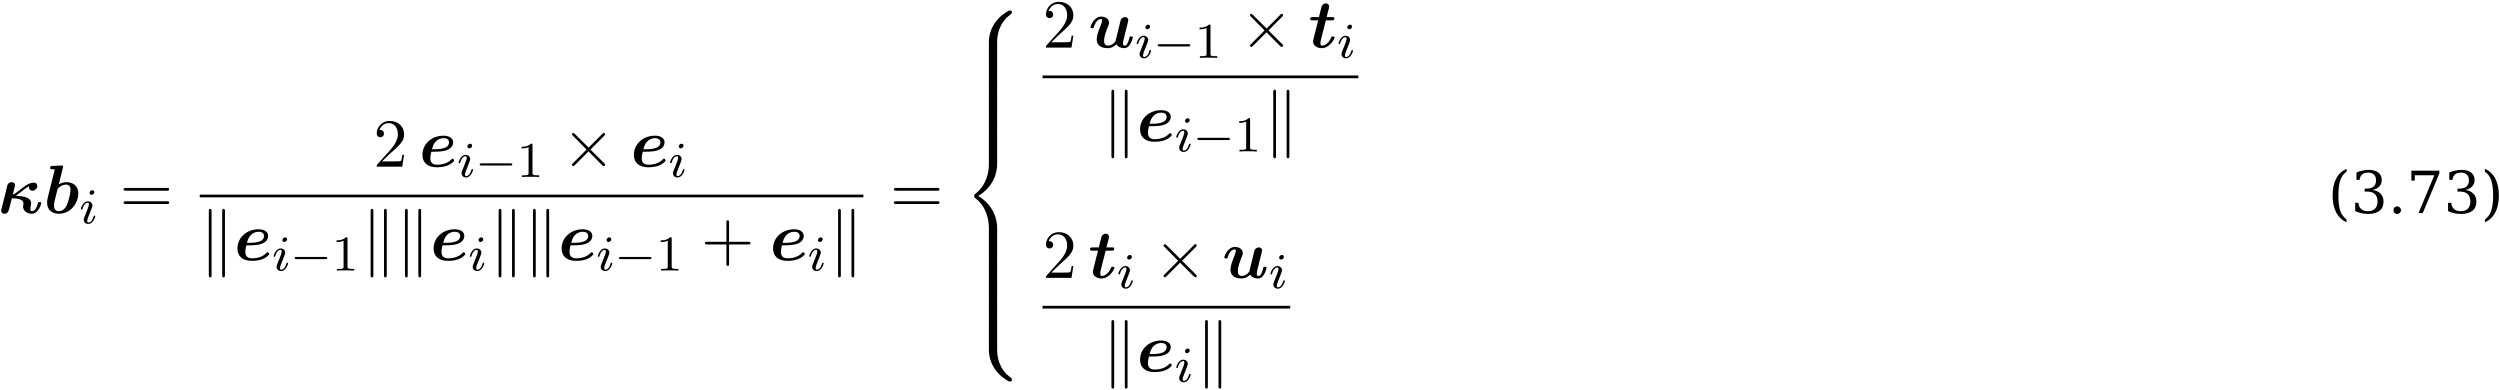 <?xml version="1.0" encoding="UTF-8"?>
<!DOCTYPE svg PUBLIC "-//W3C//DTD SVG 1.1//EN" "http://www.w3.org/Graphics/SVG/1.1/DTD/svg11.dtd">
<svg version="1.1" xmlns="http://www.w3.org/2000/svg" xmlns:xlink="http://www.w3.org/1999/xlink" x="0" y="0" width="397" height="62" viewBox="0, 0, 397, 62">
  <g id="Background">
    <rect x="0" y="0" width="397" height="62" fill="#000000" fill-opacity="0"/>
  </g>
  <g id="surface396">
    <g>
      <path d="M0.291,32.958 C0.245,33.115 0.182,33.38 0.182,33.458 C0.182,33.693 0.354,33.943 0.698,33.943 C1.26,33.943 1.385,33.427 1.463,33.146 L1.885,31.49 C2.807,31.505 3.729,31.646 3.729,32.302 C3.729,32.365 3.713,32.49 3.698,32.552 C3.698,32.568 3.666,32.708 3.666,32.818 C3.666,33.505 4.338,33.943 5.057,33.943 C6.151,33.943 6.557,32.318 6.557,32.24 C6.557,32.083 6.385,32.083 6.291,32.083 C6.088,32.083 6.073,32.099 6.01,32.302 C5.932,32.615 5.666,33.536 5.104,33.536 C4.995,33.536 4.823,33.536 4.823,33.115 C4.823,33.083 4.838,32.849 4.885,32.646 C4.932,32.505 4.948,32.38 4.948,32.286 C4.948,31.599 4.245,31.365 4.057,31.302 C3.666,31.193 3.526,31.161 2.51,31.083 C2.791,30.911 3.104,30.646 3.479,30.365 C4.198,29.786 4.385,29.708 4.635,29.568 C4.635,29.599 4.604,29.677 4.604,29.771 C4.604,30.115 4.854,30.286 5.135,30.286 C5.62,30.286 5.916,29.865 5.916,29.521 C5.916,29.38 5.854,29.005 5.354,29.005 C4.604,29.005 3.854,29.599 3.354,30.005 C2.682,30.536 2.401,30.74 2.026,30.911 C2.088,30.677 2.151,30.427 2.213,30.177 C2.338,29.646 2.385,29.49 2.385,29.396 C2.385,29.177 2.213,28.927 1.87,28.927 C1.682,28.927 1.276,29.021 1.151,29.49 L0.776,31.036 z M0.291,32.958" fill="#000000"/>
      <path d="M9.981,26.661 C10.027,26.505 10.027,26.49 10.027,26.474 C10.027,26.333 9.902,26.286 9.793,26.286 C9.746,26.286 9.731,26.286 9.715,26.286 L8.309,26.349 C8.152,26.365 7.949,26.38 7.949,26.677 C7.949,26.88 8.168,26.88 8.231,26.88 C8.356,26.88 8.559,26.88 8.699,26.896 C8.606,27.271 8.496,27.74 8.387,28.161 L7.637,31.161 C7.481,31.771 7.481,31.911 7.481,32.161 C7.481,33.552 8.527,33.943 9.34,33.943 C11.309,33.943 12.434,32.161 12.434,30.724 C12.434,29.38 11.434,28.927 10.527,28.927 C10.012,28.927 9.574,29.13 9.34,29.271 z M9.356,33.536 C8.934,33.536 8.574,33.318 8.574,32.646 C8.574,32.286 8.684,31.88 8.762,31.552 C8.871,31.13 9.059,30.38 9.137,30.052 C9.184,29.865 9.809,29.318 10.481,29.318 C11.152,29.318 11.199,29.896 11.199,30.146 C11.199,30.708 10.84,32.052 10.652,32.474 C10.293,33.365 9.684,33.536 9.356,33.536 z M9.356,33.536" fill="#000000"/>
    </g>
    <path d="M14.974,30.516 C14.974,30.344 14.849,30.204 14.662,30.204 C14.459,30.204 14.224,30.407 14.224,30.641 C14.224,30.813 14.349,30.938 14.537,30.938 C14.74,30.938 14.974,30.751 14.974,30.516 z M13.818,33.438 L13.38,34.532 C13.334,34.657 13.302,34.751 13.302,34.891 C13.302,35.282 13.599,35.563 14.021,35.563 C14.802,35.563 15.13,34.454 15.13,34.344 C15.13,34.266 15.068,34.235 15.005,34.235 C14.912,34.235 14.896,34.297 14.865,34.376 C14.693,35.016 14.365,35.344 14.037,35.344 C13.943,35.344 13.849,35.297 13.849,35.094 C13.849,34.891 13.912,34.751 14.005,34.501 C14.084,34.297 14.162,34.079 14.255,33.86 L14.505,33.219 C14.568,33.032 14.677,32.782 14.677,32.641 C14.677,32.251 14.349,31.969 13.943,31.969 C13.177,31.969 12.834,33.079 12.834,33.188 C12.834,33.266 12.896,33.297 12.959,33.297 C13.068,33.297 13.068,33.251 13.099,33.172 C13.318,32.407 13.677,32.188 13.927,32.188 C14.037,32.188 14.115,32.235 14.115,32.454 C14.115,32.532 14.099,32.641 14.021,32.891 z M13.818,33.438" fill="#000000"/>
    <path d="M26.511,30.286 C26.667,30.286 26.871,30.286 26.871,30.068 C26.871,29.849 26.667,29.849 26.511,29.849 L19.98,29.849 C19.824,29.849 19.621,29.849 19.621,30.068 C19.621,30.286 19.824,30.286 19.996,30.286 z M26.511,32.396 C26.667,32.396 26.871,32.396 26.871,32.177 C26.871,31.958 26.667,31.958 26.511,31.958 L19.996,31.958 C19.824,31.958 19.621,31.958 19.621,32.177 C19.621,32.396 19.824,32.396 19.98,32.396 z M26.511,32.396" fill="#000000"/>
    <path d="M60.671,25.625 L61.827,24.5 C63.53,23 64.171,22.406 64.171,21.328 C64.171,20.078 63.202,19.203 61.858,19.203 C60.64,19.203 59.827,20.203 59.827,21.172 C59.827,21.797 60.374,21.797 60.405,21.797 C60.593,21.797 60.968,21.656 60.968,21.219 C60.968,20.922 60.78,20.641 60.39,20.641 C60.311,20.641 60.28,20.641 60.249,20.656 C60.499,19.953 61.093,19.547 61.718,19.547 C62.718,19.547 63.186,20.422 63.186,21.328 C63.186,22.188 62.64,23.063 62.046,23.735 L59.952,26.063 C59.827,26.188 59.827,26.203 59.827,26.469 L63.874,26.469 L64.171,24.578 L63.905,24.578 C63.843,24.891 63.78,25.375 63.671,25.547 C63.593,25.625 62.874,25.625 62.624,25.625 z M60.671,25.625" fill="#000000"/>
    <path d="M68.975,24.094 C69.709,24.094 70.413,24.031 70.866,23.875 C71.803,23.563 71.959,22.938 71.959,22.594 C71.959,21.953 71.35,21.547 70.459,21.547 C68.491,21.547 67.084,22.906 67.084,24.594 C67.084,25.844 67.928,26.563 69.366,26.563 C69.647,26.563 70.397,26.547 71.053,26.297 C71.694,26.047 72.131,25.594 72.131,25.469 C72.131,25.375 71.959,25.188 71.85,25.188 C71.788,25.188 71.772,25.219 71.694,25.297 C71.1,25.922 70.256,26.156 69.397,26.156 C68.616,26.156 68.334,25.735 68.334,25.11 C68.334,24.891 68.381,24.531 68.491,24.094 z M68.6,23.703 C68.788,22.906 69.053,22.61 69.241,22.438 C69.616,22.047 70.116,21.938 70.459,21.938 C70.85,21.938 71.303,22.11 71.303,22.594 C71.303,23.703 69.647,23.703 68.6,23.703 z M68.6,23.703" fill="#000000"/>
    <path d="M74.967,23.136 C74.967,22.964 74.842,22.824 74.655,22.824 C74.452,22.824 74.217,23.027 74.217,23.261 C74.217,23.433 74.342,23.558 74.53,23.558 C74.733,23.558 74.967,23.371 74.967,23.136 z M73.811,26.058 L73.373,27.152 C73.327,27.277 73.295,27.371 73.295,27.511 C73.295,27.902 73.592,28.183 74.014,28.183 C74.795,28.183 75.123,27.074 75.123,26.964 C75.123,26.886 75.061,26.855 74.998,26.855 C74.905,26.855 74.889,26.917 74.858,26.996 C74.686,27.636 74.358,27.964 74.03,27.964 C73.936,27.964 73.842,27.917 73.842,27.714 C73.842,27.511 73.905,27.371 73.998,27.121 C74.077,26.917 74.155,26.699 74.248,26.48 L74.498,25.839 C74.561,25.652 74.67,25.402 74.67,25.261 C74.67,24.871 74.342,24.589 73.936,24.589 C73.17,24.589 72.827,25.699 72.827,25.808 C72.827,25.886 72.889,25.917 72.952,25.917 C73.061,25.917 73.061,25.871 73.092,25.792 C73.311,25.027 73.67,24.808 73.92,24.808 C74.03,24.808 74.108,24.855 74.108,25.074 C74.108,25.152 74.092,25.261 74.014,25.511 z M73.811,26.058" fill="#000000"/>
    <path d="M81.038,26.292 C81.178,26.292 81.35,26.292 81.35,26.121 C81.35,25.933 81.178,25.933 81.038,25.933 L76.475,25.933 C76.35,25.933 76.178,25.933 76.178,26.121 C76.178,26.292 76.35,26.292 76.475,26.292 z M81.038,26.292" fill="#000000"/>
    <path d="M84.562,23.027 C84.562,22.808 84.547,22.808 84.328,22.808 C84,23.121 83.578,23.308 82.828,23.308 L82.828,23.574 C83.047,23.574 83.468,23.574 83.937,23.371 L83.937,27.449 C83.937,27.746 83.906,27.839 83.156,27.839 L82.875,27.839 L82.875,28.105 C83.203,28.074 83.89,28.074 84.25,28.074 C84.609,28.074 85.297,28.074 85.625,28.105 L85.625,27.839 L85.343,27.839 C84.593,27.839 84.562,27.746 84.562,27.449 z M84.562,23.027" fill="#000000"/>
    <path d="M93.468,23.438 L91.281,21.266 C91.156,21.141 91.124,21.11 91.046,21.11 C90.937,21.11 90.828,21.219 90.828,21.328 C90.828,21.406 90.843,21.438 90.968,21.547 L93.14,23.75 L90.968,25.938 C90.843,26.047 90.828,26.078 90.828,26.156 C90.828,26.266 90.937,26.375 91.046,26.375 C91.124,26.375 91.156,26.344 91.281,26.219 L93.453,24.047 L95.703,26.313 C95.734,26.313 95.812,26.375 95.874,26.375 C95.999,26.375 96.093,26.266 96.093,26.156 C96.093,26.125 96.093,26.094 96.062,26.031 C96.046,26.016 94.312,24.297 93.765,23.75 L95.765,21.75 C95.812,21.688 95.984,21.547 96.031,21.469 C96.046,21.453 96.093,21.406 96.093,21.328 C96.093,21.219 95.999,21.11 95.874,21.11 C95.781,21.11 95.734,21.156 95.624,21.281 z M93.468,23.438" fill="#000000"/>
    <path d="M102.549,24.094 C103.283,24.094 103.987,24.031 104.44,23.875 C105.377,23.563 105.533,22.938 105.533,22.594 C105.533,21.953 104.924,21.547 104.033,21.547 C102.065,21.547 100.658,22.906 100.658,24.594 C100.658,25.844 101.502,26.563 102.94,26.563 C103.221,26.563 103.971,26.547 104.627,26.297 C105.268,26.047 105.705,25.594 105.705,25.469 C105.705,25.375 105.533,25.188 105.424,25.188 C105.362,25.188 105.346,25.219 105.268,25.297 C104.674,25.922 103.83,26.156 102.971,26.156 C102.19,26.156 101.908,25.735 101.908,25.11 C101.908,24.891 101.955,24.531 102.065,24.094 z M102.174,23.703 C102.362,22.906 102.627,22.61 102.815,22.438 C103.19,22.047 103.69,21.938 104.033,21.938 C104.424,21.938 104.877,22.11 104.877,22.594 C104.877,23.703 103.221,23.703 102.174,23.703 z M102.174,23.703" fill="#000000"/>
    <path d="M108.541,23.136 C108.541,22.964 108.416,22.824 108.229,22.824 C108.026,22.824 107.791,23.027 107.791,23.261 C107.791,23.433 107.916,23.558 108.104,23.558 C108.307,23.558 108.541,23.371 108.541,23.136 z M107.385,26.058 L106.947,27.152 C106.901,27.277 106.869,27.371 106.869,27.511 C106.869,27.902 107.166,28.183 107.588,28.183 C108.369,28.183 108.697,27.074 108.697,26.964 C108.697,26.886 108.635,26.855 108.572,26.855 C108.479,26.855 108.463,26.917 108.432,26.996 C108.26,27.636 107.932,27.964 107.604,27.964 C107.51,27.964 107.416,27.917 107.416,27.714 C107.416,27.511 107.479,27.371 107.572,27.121 C107.651,26.917 107.729,26.699 107.822,26.48 L108.072,25.839 C108.135,25.652 108.244,25.402 108.244,25.261 C108.244,24.871 107.916,24.589 107.51,24.589 C106.744,24.589 106.401,25.699 106.401,25.808 C106.401,25.886 106.463,25.917 106.526,25.917 C106.635,25.917 106.635,25.871 106.666,25.792 C106.885,25.027 107.244,24.808 107.494,24.808 C107.604,24.808 107.682,24.855 107.682,25.074 C107.682,25.152 107.666,25.261 107.588,25.511 z M107.385,26.058" fill="#000000"/>
    <path d="M31.722,31.122 L137.108,31.122" fill-opacity="0" stroke="#000000" stroke-width="0.436" stroke-miterlimit="10"/>
    <path d="M33.597,33.519 C33.597,33.348 33.597,33.16 33.378,33.16 C33.16,33.16 33.16,33.394 33.16,33.551 L33.16,43.66 C33.16,43.832 33.16,44.051 33.378,44.051 C33.597,44.051 33.597,43.863 33.597,43.691 z M35.722,33.551 C35.722,33.379 35.722,33.16 35.503,33.16 C35.285,33.16 35.285,33.348 35.285,33.519 L35.285,43.691 C35.285,43.863 35.285,44.051 35.503,44.051 C35.722,44.051 35.722,43.816 35.722,43.66 z M35.722,33.551" fill="#000000"/>
    <path d="M39.598,38.957 C40.332,38.957 41.036,38.894 41.489,38.738 C42.426,38.426 42.582,37.801 42.582,37.457 C42.582,36.816 41.973,36.41 41.082,36.41 C39.114,36.41 37.707,37.769 37.707,39.457 C37.707,40.707 38.551,41.426 39.989,41.426 C40.27,41.426 41.02,41.41 41.676,41.16 C42.317,40.91 42.754,40.457 42.754,40.332 C42.754,40.238 42.582,40.051 42.473,40.051 C42.411,40.051 42.395,40.082 42.317,40.16 C41.723,40.785 40.879,41.019 40.02,41.019 C39.239,41.019 38.957,40.598 38.957,39.973 C38.957,39.754 39.004,39.394 39.114,38.957 z M39.223,38.566 C39.411,37.769 39.676,37.473 39.864,37.301 C40.239,36.91 40.739,36.801 41.082,36.801 C41.473,36.801 41.926,36.973 41.926,37.457 C41.926,38.566 40.27,38.566 39.223,38.566 z M39.223,38.566" fill="#000000"/>
    <path d="M45.59,37.999 C45.59,37.827 45.465,37.687 45.278,37.687 C45.075,37.687 44.84,37.89 44.84,38.124 C44.84,38.296 44.965,38.421 45.153,38.421 C45.356,38.421 45.59,38.234 45.59,37.999 z M44.434,40.921 L43.996,42.015 C43.95,42.14 43.918,42.234 43.918,42.374 C43.918,42.765 44.215,43.046 44.637,43.046 C45.418,43.046 45.746,41.937 45.746,41.827 C45.746,41.749 45.684,41.718 45.621,41.718 C45.528,41.718 45.512,41.78 45.481,41.859 C45.309,42.499 44.981,42.827 44.653,42.827 C44.559,42.827 44.465,42.78 44.465,42.577 C44.465,42.374 44.528,42.234 44.621,41.984 C44.7,41.78 44.778,41.562 44.871,41.343 L45.121,40.702 C45.184,40.515 45.293,40.265 45.293,40.124 C45.293,39.734 44.965,39.452 44.559,39.452 C43.793,39.452 43.45,40.562 43.45,40.671 C43.45,40.749 43.512,40.78 43.575,40.78 C43.684,40.78 43.684,40.734 43.715,40.655 C43.934,39.89 44.293,39.671 44.543,39.671 C44.653,39.671 44.731,39.718 44.731,39.937 C44.731,40.015 44.715,40.124 44.637,40.374 z M44.434,40.921" fill="#000000"/>
    <path d="M51.662,41.155 C51.802,41.155 51.974,41.155 51.974,40.984 C51.974,40.796 51.802,40.796 51.662,40.796 L47.099,40.796 C46.974,40.796 46.802,40.796 46.802,40.984 C46.802,41.155 46.974,41.155 47.099,41.155 z M51.662,41.155" fill="#000000"/>
    <path d="M55.185,37.89 C55.185,37.671 55.17,37.671 54.951,37.671 C54.623,37.984 54.201,38.171 53.451,38.171 L53.451,38.437 C53.67,38.437 54.091,38.437 54.56,38.234 L54.56,42.312 C54.56,42.609 54.529,42.702 53.779,42.702 L53.498,42.702 L53.498,42.968 C53.826,42.937 54.513,42.937 54.873,42.937 C55.232,42.937 55.92,42.937 56.248,42.968 L56.248,42.702 L55.966,42.702 C55.216,42.702 55.185,42.609 55.185,42.312 z M55.185,37.89" fill="#000000"/>
    <g>
      <path d="M59.292,33.519 C59.292,33.348 59.292,33.16 59.073,33.16 C58.855,33.16 58.855,33.394 58.855,33.551 L58.855,43.66 C58.855,43.832 58.855,44.051 59.073,44.051 C59.292,44.051 59.292,43.863 59.292,43.691 z M61.417,33.551 C61.417,33.379 61.417,33.16 61.198,33.16 C60.98,33.16 60.98,33.348 60.98,33.519 L60.98,43.691 C60.98,43.863 60.98,44.051 61.198,44.051 C61.417,44.051 61.417,43.816 61.417,43.66 z M61.417,33.551" fill="#000000"/>
      <path d="M64.747,33.519 C64.747,33.348 64.747,33.16 64.528,33.16 C64.309,33.16 64.309,33.394 64.309,33.551 L64.309,43.66 C64.309,43.832 64.309,44.051 64.528,44.051 C64.747,44.051 64.747,43.863 64.747,43.691 z M66.872,33.551 C66.872,33.379 66.872,33.16 66.653,33.16 C66.434,33.16 66.434,33.348 66.434,33.519 L66.434,43.691 C66.434,43.863 66.434,44.051 66.653,44.051 C66.872,44.051 66.872,43.816 66.872,43.66 z M66.872,33.551" fill="#000000"/>
    </g>
    <path d="M70.748,38.957 C71.482,38.957 72.186,38.894 72.639,38.738 C73.576,38.426 73.732,37.801 73.732,37.457 C73.732,36.816 73.123,36.41 72.232,36.41 C70.264,36.41 68.857,37.769 68.857,39.457 C68.857,40.707 69.701,41.426 71.139,41.426 C71.42,41.426 72.17,41.41 72.826,41.16 C73.467,40.91 73.904,40.457 73.904,40.332 C73.904,40.238 73.732,40.051 73.623,40.051 C73.561,40.051 73.545,40.082 73.467,40.16 C72.873,40.785 72.029,41.019 71.17,41.019 C70.389,41.019 70.107,40.598 70.107,39.973 C70.107,39.754 70.154,39.394 70.264,38.957 z M70.373,38.566 C70.561,37.769 70.826,37.473 71.014,37.301 C71.389,36.91 71.889,36.801 72.232,36.801 C72.623,36.801 73.076,36.973 73.076,37.457 C73.076,38.566 71.42,38.566 70.373,38.566 z M70.373,38.566" fill="#000000"/>
    <path d="M76.741,37.999 C76.741,37.827 76.616,37.687 76.429,37.687 C76.226,37.687 75.991,37.89 75.991,38.124 C75.991,38.296 76.116,38.421 76.304,38.421 C76.507,38.421 76.741,38.234 76.741,37.999 z M75.585,40.921 L75.147,42.015 C75.101,42.14 75.069,42.234 75.069,42.374 C75.069,42.765 75.366,43.046 75.788,43.046 C76.569,43.046 76.897,41.937 76.897,41.827 C76.897,41.749 76.835,41.718 76.772,41.718 C76.679,41.718 76.663,41.78 76.632,41.859 C76.46,42.499 76.132,42.827 75.804,42.827 C75.71,42.827 75.616,42.78 75.616,42.577 C75.616,42.374 75.679,42.234 75.772,41.984 C75.851,41.78 75.929,41.562 76.022,41.343 L76.272,40.702 C76.335,40.515 76.444,40.265 76.444,40.124 C76.444,39.734 76.116,39.452 75.71,39.452 C74.944,39.452 74.601,40.562 74.601,40.671 C74.601,40.749 74.663,40.78 74.726,40.78 C74.835,40.78 74.835,40.734 74.866,40.655 C75.085,39.89 75.444,39.671 75.694,39.671 C75.804,39.671 75.882,39.718 75.882,39.937 C75.882,40.015 75.866,40.124 75.788,40.374 z M75.585,40.921" fill="#000000"/>
    <g>
      <path d="M79.622,33.519 C79.622,33.348 79.622,33.16 79.403,33.16 C79.185,33.16 79.185,33.394 79.185,33.551 L79.185,43.66 C79.185,43.832 79.185,44.051 79.403,44.051 C79.622,44.051 79.622,43.863 79.622,43.691 z M81.747,33.551 C81.747,33.379 81.747,33.16 81.528,33.16 C81.31,33.16 81.31,33.348 81.31,33.519 L81.31,43.691 C81.31,43.863 81.31,44.051 81.528,44.051 C81.747,44.051 81.747,43.816 81.747,43.66 z M81.747,33.551" fill="#000000"/>
      <path d="M85.077,33.519 C85.077,33.348 85.077,33.16 84.858,33.16 C84.639,33.16 84.639,33.394 84.639,33.551 L84.639,43.66 C84.639,43.832 84.639,44.051 84.858,44.051 C85.077,44.051 85.077,43.863 85.077,43.691 z M87.202,33.551 C87.202,33.379 87.202,33.16 86.983,33.16 C86.764,33.16 86.764,33.348 86.764,33.519 L86.764,43.691 C86.764,43.863 86.764,44.051 86.983,44.051 C87.202,44.051 87.202,43.816 87.202,43.66 z M87.202,33.551" fill="#000000"/>
    </g>
    <path d="M91.078,38.957 C91.812,38.957 92.516,38.894 92.969,38.738 C93.906,38.426 94.062,37.801 94.062,37.457 C94.062,36.816 93.453,36.41 92.562,36.41 C90.594,36.41 89.187,37.769 89.187,39.457 C89.187,40.707 90.031,41.426 91.469,41.426 C91.75,41.426 92.5,41.41 93.156,41.16 C93.797,40.91 94.234,40.457 94.234,40.332 C94.234,40.238 94.062,40.051 93.953,40.051 C93.891,40.051 93.875,40.082 93.797,40.16 C93.203,40.785 92.359,41.019 91.5,41.019 C90.719,41.019 90.437,40.598 90.437,39.973 C90.437,39.754 90.484,39.394 90.594,38.957 z M90.703,38.566 C90.891,37.769 91.156,37.473 91.344,37.301 C91.719,36.91 92.219,36.801 92.562,36.801 C92.953,36.801 93.406,36.973 93.406,37.457 C93.406,38.566 91.75,38.566 90.703,38.566 z M90.703,38.566" fill="#000000"/>
    <path d="M97.071,37.999 C97.071,37.827 96.946,37.687 96.759,37.687 C96.556,37.687 96.321,37.89 96.321,38.124 C96.321,38.296 96.446,38.421 96.634,38.421 C96.837,38.421 97.071,38.234 97.071,37.999 z M95.915,40.921 L95.477,42.015 C95.431,42.14 95.399,42.234 95.399,42.374 C95.399,42.765 95.696,43.046 96.118,43.046 C96.899,43.046 97.227,41.937 97.227,41.827 C97.227,41.749 97.165,41.718 97.102,41.718 C97.009,41.718 96.993,41.78 96.962,41.859 C96.79,42.499 96.462,42.827 96.134,42.827 C96.04,42.827 95.946,42.78 95.946,42.577 C95.946,42.374 96.009,42.234 96.102,41.984 C96.181,41.78 96.259,41.562 96.352,41.343 L96.602,40.702 C96.665,40.515 96.774,40.265 96.774,40.124 C96.774,39.734 96.446,39.452 96.04,39.452 C95.274,39.452 94.931,40.562 94.931,40.671 C94.931,40.749 94.993,40.78 95.056,40.78 C95.165,40.78 95.165,40.734 95.196,40.655 C95.415,39.89 95.774,39.671 96.024,39.671 C96.134,39.671 96.212,39.718 96.212,39.937 C96.212,40.015 96.196,40.124 96.118,40.374 z M95.915,40.921" fill="#000000"/>
    <path d="M103.142,41.155 C103.282,41.155 103.454,41.155 103.454,40.984 C103.454,40.796 103.282,40.796 103.142,40.796 L98.579,40.796 C98.454,40.796 98.282,40.796 98.282,40.984 C98.282,41.155 98.454,41.155 98.579,41.155 z M103.142,41.155" fill="#000000"/>
    <path d="M106.665,37.89 C106.665,37.671 106.65,37.671 106.431,37.671 C106.103,37.984 105.681,38.171 104.931,38.171 L104.931,38.437 C105.15,38.437 105.571,38.437 106.04,38.234 L106.04,42.312 C106.04,42.609 106.009,42.702 105.259,42.702 L104.978,42.702 L104.978,42.968 C105.306,42.937 105.993,42.937 106.353,42.937 C106.712,42.937 107.4,42.937 107.728,42.968 L107.728,42.702 L107.446,42.702 C106.696,42.702 106.665,42.609 106.665,42.312 z M106.665,37.89" fill="#000000"/>
    <path d="M115.775,38.816 L118.822,38.816 C118.978,38.816 119.182,38.816 119.182,38.613 C119.182,38.394 118.978,38.394 118.822,38.394 L115.775,38.394 L115.775,35.332 C115.775,35.176 115.775,34.973 115.572,34.973 C115.353,34.973 115.353,35.176 115.353,35.332 L115.353,38.394 L112.291,38.394 C112.135,38.394 111.932,38.394 111.932,38.613 C111.932,38.816 112.135,38.816 112.291,38.816 L115.353,38.816 L115.353,41.879 C115.353,42.035 115.353,42.238 115.572,42.238 C115.775,42.238 115.775,42.035 115.775,41.879 z M115.775,38.816" fill="#000000"/>
    <path d="M124.653,38.957 C125.387,38.957 126.091,38.894 126.544,38.738 C127.481,38.426 127.637,37.801 127.637,37.457 C127.637,36.816 127.028,36.41 126.137,36.41 C124.169,36.41 122.762,37.769 122.762,39.457 C122.762,40.707 123.606,41.426 125.044,41.426 C125.325,41.426 126.075,41.41 126.731,41.16 C127.372,40.91 127.809,40.457 127.809,40.332 C127.809,40.238 127.637,40.051 127.528,40.051 C127.466,40.051 127.45,40.082 127.372,40.16 C126.778,40.785 125.934,41.019 125.075,41.019 C124.294,41.019 124.012,40.598 124.012,39.973 C124.012,39.754 124.059,39.394 124.169,38.957 z M124.278,38.566 C124.466,37.769 124.731,37.473 124.919,37.301 C125.294,36.91 125.794,36.801 126.137,36.801 C126.528,36.801 126.981,36.973 126.981,37.457 C126.981,38.566 125.325,38.566 124.278,38.566 z M124.278,38.566" fill="#000000"/>
    <path d="M130.645,37.999 C130.645,37.827 130.52,37.687 130.333,37.687 C130.13,37.687 129.895,37.89 129.895,38.124 C129.895,38.296 130.02,38.421 130.208,38.421 C130.411,38.421 130.645,38.234 130.645,37.999 z M129.489,40.921 L129.051,42.015 C129.005,42.14 128.973,42.234 128.973,42.374 C128.973,42.765 129.27,43.046 129.692,43.046 C130.473,43.046 130.801,41.937 130.801,41.827 C130.801,41.749 130.739,41.718 130.676,41.718 C130.583,41.718 130.567,41.78 130.536,41.859 C130.364,42.499 130.036,42.827 129.708,42.827 C129.614,42.827 129.52,42.78 129.52,42.577 C129.52,42.374 129.583,42.234 129.676,41.984 C129.755,41.78 129.833,41.562 129.926,41.343 L130.176,40.702 C130.239,40.515 130.348,40.265 130.348,40.124 C130.348,39.734 130.02,39.452 129.614,39.452 C128.848,39.452 128.505,40.562 128.505,40.671 C128.505,40.749 128.567,40.78 128.63,40.78 C128.739,40.78 128.739,40.734 128.77,40.655 C128.989,39.89 129.348,39.671 129.598,39.671 C129.708,39.671 129.786,39.718 129.786,39.937 C129.786,40.015 129.77,40.124 129.692,40.374 z M129.489,40.921" fill="#000000"/>
    <path d="M133.526,33.519 C133.526,33.348 133.526,33.16 133.307,33.16 C133.089,33.16 133.089,33.394 133.089,33.551 L133.089,43.66 C133.089,43.832 133.089,44.051 133.307,44.051 C133.526,44.051 133.526,43.863 133.526,43.691 z M135.651,33.551 C135.651,33.379 135.651,33.16 135.432,33.16 C135.214,33.16 135.214,33.348 135.214,33.519 L135.214,43.691 C135.214,43.863 135.214,44.051 135.432,44.051 C135.651,44.051 135.651,43.816 135.651,43.66 z M135.651,33.551" fill="#000000"/>
    <path d="M148.832,30.286 C148.988,30.286 149.192,30.286 149.192,30.068 C149.192,29.849 148.988,29.849 148.832,29.849 L142.301,29.849 C142.145,29.849 141.942,29.849 141.942,30.068 C141.942,30.286 142.145,30.286 142.317,30.286 z M148.832,32.396 C148.988,32.396 149.192,32.396 149.192,32.177 C149.192,31.958 148.988,31.958 148.832,31.958 L142.317,31.958 C142.145,31.958 141.942,31.958 141.942,32.177 C141.942,32.396 142.145,32.396 142.301,32.396 z M148.832,32.396" fill="#000000"/>
    <path d="M158.347,6.604 C158.347,5.714 158.582,3.636 160.519,2.261 C160.66,2.151 160.675,2.136 160.675,1.933 C160.675,1.683 160.66,1.683 160.394,1.683 L160.222,1.683 C157.878,2.948 157.035,5.011 157.035,6.604 L157.035,11.292 C157.035,11.573 157.05,11.589 157.347,11.589 L158.035,11.589 C158.332,11.589 158.347,11.573 158.347,11.292 z M158.347,6.604" fill="#000000"/>
    <path d="M158.347,11.672 C158.347,11.391 158.332,11.376 158.035,11.376 L157.347,11.376 C157.05,11.376 157.035,11.391 157.035,11.672 L157.035,14.579 C157.035,14.86 157.05,14.86 157.347,14.86 L158.035,14.86 C158.332,14.86 158.347,14.86 158.347,14.579 z M158.347,11.672" fill="#000000"/>
    <path d="M158.347,14.945 C158.347,14.664 158.332,14.649 158.035,14.649 L157.347,14.649 C157.05,14.649 157.035,14.664 157.035,14.945 L157.035,17.852 C157.035,18.133 157.05,18.133 157.347,18.133 L158.035,18.133 C158.332,18.133 158.347,18.133 158.347,17.852 z M158.347,14.945" fill="#000000"/>
    <path d="M158.347,18.218 C158.347,17.937 158.332,17.922 158.035,17.922 L157.347,17.922 C157.05,17.922 157.035,17.937 157.035,18.218 L157.035,21.125 C157.035,21.406 157.05,21.406 157.347,21.406 L158.035,21.406 C158.332,21.406 158.347,21.406 158.347,21.125 z M158.347,18.218" fill="#000000"/>
    <path d="M157.035,40.756 C157.035,41.037 157.05,41.037 157.347,41.037 L158.035,41.037 C158.332,41.037 158.347,41.037 158.347,40.756 L158.347,36.147 C158.347,34.834 157.785,32.6 155.347,31.115 C157.816,29.631 158.347,27.381 158.347,26.084 L158.347,21.49 C158.347,21.209 158.332,21.194 158.035,21.194 L157.347,21.194 C157.05,21.194 157.035,21.209 157.035,21.49 L157.035,26.1 C157.035,27.022 156.832,29.287 154.832,30.819 C154.707,30.912 154.707,30.928 154.707,31.115 C154.707,31.319 154.707,31.319 154.832,31.428 C155.113,31.647 155.863,32.225 156.394,33.319 C156.816,34.194 157.035,35.162 157.035,36.131 z M157.035,40.756" fill="#000000"/>
    <path d="M158.347,41.127 C158.347,40.846 158.332,40.831 158.035,40.831 L157.347,40.831 C157.05,40.831 157.035,40.846 157.035,41.127 L157.035,44.034 C157.035,44.315 157.05,44.315 157.347,44.315 L158.035,44.315 C158.332,44.315 158.347,44.315 158.347,44.034 z M158.347,41.127" fill="#000000"/>
    <path d="M158.347,44.4 C158.347,44.119 158.332,44.104 158.035,44.104 L157.347,44.104 C157.05,44.104 157.035,44.119 157.035,44.4 L157.035,47.307 C157.035,47.588 157.05,47.588 157.347,47.588 L158.035,47.588 C158.332,47.588 158.347,47.588 158.347,47.307 z M158.347,44.4" fill="#000000"/>
    <path d="M158.347,47.672 C158.347,47.391 158.332,47.376 158.035,47.376 L157.347,47.376 C157.05,47.376 157.035,47.391 157.035,47.672 L157.035,50.579 C157.035,50.86 157.05,50.86 157.347,50.86 L158.035,50.86 C158.332,50.86 158.347,50.86 158.347,50.579 z M158.347,47.672" fill="#000000"/>
    <path d="M160.394,60.57 C160.66,60.57 160.675,60.555 160.675,60.305 C160.675,60.102 160.66,60.086 160.628,60.055 C160.285,59.805 159.503,59.258 158.988,58.258 C158.566,57.414 158.347,56.586 158.347,55.633 L158.347,50.945 C158.347,50.664 158.332,50.649 158.035,50.649 L157.347,50.649 C157.05,50.649 157.035,50.664 157.035,50.945 L157.035,55.633 C157.035,57.242 157.878,59.305 160.222,60.57 z M160.394,60.57" fill="#000000"/>
    <path d="M166.949,6.71 L168.105,5.585 C169.808,4.085 170.449,3.491 170.449,2.413 C170.449,1.163 169.48,0.288 168.136,0.288 C166.918,0.288 166.105,1.288 166.105,2.257 C166.105,2.882 166.652,2.882 166.683,2.882 C166.871,2.882 167.246,2.741 167.246,2.304 C167.246,2.007 167.058,1.726 166.668,1.726 C166.589,1.726 166.558,1.726 166.527,1.741 C166.777,1.038 167.371,0.632 167.996,0.632 C168.996,0.632 169.464,1.507 169.464,2.413 C169.464,3.273 168.918,4.148 168.324,4.82 L166.23,7.148 C166.105,7.273 166.105,7.288 166.105,7.554 L170.152,7.554 L170.449,5.663 L170.183,5.663 C170.121,5.976 170.058,6.46 169.949,6.632 C169.871,6.71 169.152,6.71 168.902,6.71 z M166.949,6.71" fill="#000000"/>
    <path d="M178.971,4.101 C179.049,3.788 179.174,3.273 179.174,3.195 C179.174,2.96 179.002,2.71 178.658,2.71 C178.486,2.71 178.08,2.804 177.94,3.288 C177.908,3.445 177.408,5.413 177.33,5.773 C177.252,6.023 177.19,6.351 177.158,6.538 C176.971,6.804 176.533,7.241 175.986,7.241 C175.346,7.241 175.33,6.71 175.33,6.46 C175.33,5.788 175.658,4.929 175.971,4.148 C176.08,3.866 176.111,3.788 176.111,3.601 C176.111,2.976 175.486,2.632 174.877,2.632 C173.721,2.632 173.174,4.101 173.174,4.32 C173.174,4.476 173.346,4.476 173.44,4.476 C173.565,4.476 173.643,4.476 173.69,4.335 C174.049,3.132 174.643,3.023 174.815,3.023 C174.893,3.023 175.002,3.023 175.002,3.241 C175.002,3.491 174.877,3.804 174.83,3.929 C174.361,5.085 174.158,5.695 174.158,6.226 C174.158,7.46 175.252,7.648 175.893,7.648 C176.205,7.648 176.69,7.601 177.283,7.038 C177.627,7.57 178.268,7.648 178.518,7.648 C178.924,7.648 179.236,7.413 179.471,7.023 C179.752,6.585 179.893,5.991 179.893,5.945 C179.893,5.788 179.721,5.788 179.627,5.788 C179.502,5.788 179.455,5.788 179.408,5.835 C179.377,5.866 179.377,5.882 179.315,6.163 C179.096,7.007 178.861,7.241 178.58,7.241 C178.408,7.241 178.33,7.132 178.33,6.851 C178.33,6.663 178.377,6.491 178.486,6.054 C178.549,5.741 178.658,5.304 178.721,5.07 z M178.971,4.101" fill="#000000"/>
    <path d="M182.634,4.221 C182.634,4.049 182.509,3.909 182.322,3.909 C182.119,3.909 181.884,4.112 181.884,4.346 C181.884,4.518 182.009,4.643 182.197,4.643 C182.4,4.643 182.634,4.456 182.634,4.221 z M181.478,7.143 L181.04,8.237 C180.994,8.362 180.962,8.456 180.962,8.596 C180.962,8.987 181.259,9.268 181.681,9.268 C182.462,9.268 182.79,8.159 182.79,8.049 C182.79,7.971 182.728,7.94 182.665,7.94 C182.572,7.94 182.556,8.002 182.525,8.081 C182.353,8.721 182.025,9.049 181.697,9.049 C181.603,9.049 181.509,9.002 181.509,8.799 C181.509,8.596 181.572,8.456 181.665,8.206 C181.744,8.002 181.822,7.784 181.915,7.565 L182.165,6.924 C182.228,6.737 182.337,6.487 182.337,6.346 C182.337,5.956 182.009,5.674 181.603,5.674 C180.837,5.674 180.494,6.784 180.494,6.893 C180.494,6.971 180.556,7.002 180.619,7.002 C180.728,7.002 180.728,6.956 180.759,6.877 C180.978,6.112 181.337,5.893 181.587,5.893 C181.697,5.893 181.775,5.94 181.775,6.159 C181.775,6.237 181.759,6.346 181.681,6.596 z M181.478,7.143" fill="#000000"/>
    <path d="M188.706,7.377 C188.846,7.377 189.018,7.377 189.018,7.206 C189.018,7.018 188.846,7.018 188.706,7.018 L184.143,7.018 C184.018,7.018 183.846,7.018 183.846,7.206 C183.846,7.377 184.018,7.377 184.143,7.377 z M188.706,7.377" fill="#000000"/>
    <path d="M192.229,4.112 C192.229,3.893 192.214,3.893 191.995,3.893 C191.667,4.206 191.245,4.393 190.495,4.393 L190.495,4.659 C190.714,4.659 191.135,4.659 191.604,4.456 L191.604,8.534 C191.604,8.831 191.573,8.924 190.823,8.924 L190.542,8.924 L190.542,9.19 C190.87,9.159 191.557,9.159 191.917,9.159 C192.276,9.159 192.964,9.159 193.292,9.19 L193.292,8.924 L193.01,8.924 C192.26,8.924 192.229,8.831 192.229,8.534 z M192.229,4.112" fill="#000000"/>
    <path d="M201.136,4.523 L198.949,2.351 C198.824,2.226 198.792,2.195 198.714,2.195 C198.605,2.195 198.496,2.304 198.496,2.413 C198.496,2.491 198.511,2.523 198.636,2.632 L200.808,4.835 L198.636,7.023 C198.511,7.132 198.496,7.163 198.496,7.241 C198.496,7.351 198.605,7.46 198.714,7.46 C198.792,7.46 198.824,7.429 198.949,7.304 L201.121,5.132 L203.371,7.398 C203.402,7.398 203.48,7.46 203.542,7.46 C203.667,7.46 203.761,7.351 203.761,7.241 C203.761,7.21 203.761,7.179 203.73,7.116 C203.714,7.101 201.98,5.382 201.433,4.835 L203.433,2.835 C203.48,2.773 203.652,2.632 203.699,2.554 C203.714,2.538 203.761,2.491 203.761,2.413 C203.761,2.304 203.667,2.195 203.542,2.195 C203.449,2.195 203.402,2.241 203.292,2.366 z M201.136,4.523" fill="#000000"/>
    <path d="M210.545,3.226 L211.514,3.226 C211.733,3.226 211.748,3.226 211.811,3.163 C211.873,3.132 211.905,2.976 211.905,2.913 C211.905,2.71 211.717,2.71 211.545,2.71 L210.67,2.71 L211.03,1.304 C211.061,1.132 211.061,1.07 211.061,1.023 C211.061,0.679 210.78,0.538 210.561,0.538 C210.389,0.538 210.092,0.616 209.92,0.929 C209.873,1.007 209.748,1.507 209.67,1.82 L209.452,2.71 L208.467,2.71 C208.248,2.71 208.061,2.71 208.061,3.023 C208.061,3.226 208.248,3.226 208.436,3.226 L209.327,3.226 L208.702,5.71 C208.623,5.991 208.514,6.46 208.514,6.57 C208.514,7.288 209.217,7.648 209.889,7.648 C211.186,7.648 211.936,6.132 211.936,5.945 C211.936,5.788 211.764,5.788 211.67,5.788 C211.483,5.788 211.467,5.804 211.389,5.96 C210.983,6.898 210.373,7.241 209.952,7.241 C209.842,7.241 209.686,7.241 209.686,6.851 C209.686,6.632 209.717,6.523 209.748,6.382 z M210.545,3.226" fill="#000000"/>
    <path d="M214.7,4.221 C214.7,4.049 214.575,3.909 214.388,3.909 C214.185,3.909 213.95,4.112 213.95,4.346 C213.95,4.518 214.075,4.643 214.263,4.643 C214.466,4.643 214.7,4.456 214.7,4.221 z M213.544,7.143 L213.107,8.237 C213.06,8.362 213.028,8.456 213.028,8.596 C213.028,8.987 213.325,9.268 213.747,9.268 C214.528,9.268 214.857,8.159 214.857,8.049 C214.857,7.971 214.794,7.94 214.732,7.94 C214.638,7.94 214.622,8.002 214.591,8.081 C214.419,8.721 214.091,9.049 213.763,9.049 C213.669,9.049 213.575,9.002 213.575,8.799 C213.575,8.596 213.638,8.456 213.732,8.206 C213.81,8.002 213.888,7.784 213.982,7.565 L214.232,6.924 C214.294,6.737 214.403,6.487 214.403,6.346 C214.403,5.956 214.075,5.674 213.669,5.674 C212.903,5.674 212.56,6.784 212.56,6.893 C212.56,6.971 212.622,7.002 212.685,7.002 C212.794,7.002 212.794,6.956 212.825,6.877 C213.044,6.112 213.403,5.893 213.653,5.893 C213.763,5.893 213.841,5.94 213.841,6.159 C213.841,6.237 213.825,6.346 213.747,6.596 z M213.544,7.143" fill="#000000"/>
    <path d="M165.558,12.204 L215.706,12.204" fill-opacity="0" stroke="#000000" stroke-width="0.436" stroke-miterlimit="10"/>
    <path d="M176.932,14.604 C176.932,14.433 176.932,14.245 176.713,14.245 C176.495,14.245 176.495,14.479 176.495,14.636 L176.495,24.745 C176.495,24.917 176.495,25.136 176.713,25.136 C176.932,25.136 176.932,24.948 176.932,24.776 z M179.057,14.636 C179.057,14.464 179.057,14.245 178.838,14.245 C178.62,14.245 178.62,14.433 178.62,14.604 L178.62,24.776 C178.62,24.948 178.62,25.136 178.838,25.136 C179.057,25.136 179.057,24.901 179.057,24.745 z M179.057,14.636" fill="#000000"/>
    <path d="M182.933,20.042 C183.667,20.042 184.371,19.979 184.824,19.823 C185.761,19.511 185.917,18.886 185.917,18.542 C185.917,17.901 185.308,17.495 184.417,17.495 C182.449,17.495 181.042,18.854 181.042,20.542 C181.042,21.792 181.886,22.511 183.324,22.511 C183.605,22.511 184.355,22.495 185.011,22.245 C185.652,21.995 186.089,21.542 186.089,21.417 C186.089,21.323 185.917,21.136 185.808,21.136 C185.746,21.136 185.73,21.167 185.652,21.245 C185.058,21.87 184.214,22.104 183.355,22.104 C182.574,22.104 182.292,21.683 182.292,21.058 C182.292,20.839 182.339,20.479 182.449,20.042 z M182.558,19.651 C182.746,18.854 183.011,18.558 183.199,18.386 C183.574,17.995 184.074,17.886 184.417,17.886 C184.808,17.886 185.261,18.058 185.261,18.542 C185.261,19.651 183.605,19.651 182.558,19.651 z M182.558,19.651" fill="#000000"/>
    <path d="M188.926,19.084 C188.926,18.912 188.801,18.772 188.614,18.772 C188.411,18.772 188.176,18.975 188.176,19.209 C188.176,19.381 188.301,19.506 188.489,19.506 C188.692,19.506 188.926,19.319 188.926,19.084 z M187.77,22.006 L187.332,23.1 C187.286,23.225 187.254,23.319 187.254,23.459 C187.254,23.85 187.551,24.131 187.973,24.131 C188.754,24.131 189.083,23.022 189.083,22.912 C189.083,22.834 189.02,22.803 188.958,22.803 C188.864,22.803 188.848,22.865 188.817,22.944 C188.645,23.584 188.317,23.912 187.989,23.912 C187.895,23.912 187.801,23.865 187.801,23.662 C187.801,23.459 187.864,23.319 187.957,23.069 C188.036,22.865 188.114,22.647 188.207,22.428 L188.458,21.787 C188.52,21.6 188.629,21.35 188.629,21.209 C188.629,20.819 188.301,20.537 187.895,20.537 C187.129,20.537 186.786,21.647 186.786,21.756 C186.786,21.834 186.848,21.865 186.911,21.865 C187.02,21.865 187.02,21.819 187.051,21.74 C187.27,20.975 187.629,20.756 187.879,20.756 C187.989,20.756 188.067,20.803 188.067,21.022 C188.067,21.1 188.051,21.209 187.973,21.459 z M187.77,22.006" fill="#000000"/>
    <path d="M194.997,22.24 C195.137,22.24 195.309,22.24 195.309,22.069 C195.309,21.881 195.137,21.881 194.997,21.881 L190.434,21.881 C190.309,21.881 190.137,21.881 190.137,22.069 C190.137,22.24 190.309,22.24 190.434,22.24 z M194.997,22.24" fill="#000000"/>
    <path d="M198.52,18.975 C198.52,18.756 198.505,18.756 198.286,18.756 C197.958,19.069 197.536,19.256 196.786,19.256 L196.786,19.522 C197.005,19.522 197.426,19.522 197.895,19.319 L197.895,23.397 C197.895,23.694 197.864,23.787 197.114,23.787 L196.833,23.787 L196.833,24.053 C197.161,24.022 197.848,24.022 198.208,24.022 C198.567,24.022 199.255,24.022 199.583,24.053 L199.583,23.787 L199.301,23.787 C198.551,23.787 198.52,23.694 198.52,23.397 z M198.52,18.975" fill="#000000"/>
    <path d="M202.628,14.604 C202.628,14.433 202.628,14.245 202.41,14.245 C202.191,14.245 202.191,14.479 202.191,14.636 L202.191,24.745 C202.191,24.917 202.191,25.136 202.41,25.136 C202.628,25.136 202.628,24.948 202.628,24.776 z M204.753,14.636 C204.753,14.464 204.753,14.245 204.535,14.245 C204.316,14.245 204.316,14.433 204.316,14.604 L204.316,24.776 C204.316,24.948 204.316,25.136 204.535,25.136 C204.753,25.136 204.753,24.901 204.753,24.745 z M204.753,14.636" fill="#000000"/>
    <path d="M166.949,43.286 L168.105,42.161 C169.808,40.661 170.449,40.067 170.449,38.989 C170.449,37.739 169.48,36.864 168.136,36.864 C166.918,36.864 166.105,37.864 166.105,38.833 C166.105,39.458 166.652,39.458 166.683,39.458 C166.871,39.458 167.246,39.317 167.246,38.88 C167.246,38.583 167.058,38.302 166.668,38.302 C166.589,38.302 166.558,38.302 166.527,38.317 C166.777,37.614 167.371,37.208 167.996,37.208 C168.996,37.208 169.464,38.083 169.464,38.989 C169.464,39.849 168.918,40.724 168.324,41.396 L166.23,43.724 C166.105,43.849 166.105,43.864 166.105,44.13 L170.152,44.13 L170.449,42.239 L170.183,42.239 C170.121,42.552 170.058,43.036 169.949,43.208 C169.871,43.286 169.152,43.286 168.902,43.286 z M166.949,43.286" fill="#000000"/>
    <path d="M175.58,39.802 L176.549,39.802 C176.768,39.802 176.783,39.802 176.846,39.739 C176.908,39.708 176.94,39.552 176.94,39.489 C176.94,39.286 176.752,39.286 176.58,39.286 L175.705,39.286 L176.065,37.88 C176.096,37.708 176.096,37.646 176.096,37.599 C176.096,37.255 175.815,37.114 175.596,37.114 C175.424,37.114 175.127,37.192 174.955,37.505 C174.908,37.583 174.783,38.083 174.705,38.396 L174.486,39.286 L173.502,39.286 C173.283,39.286 173.096,39.286 173.096,39.599 C173.096,39.802 173.283,39.802 173.471,39.802 L174.361,39.802 L173.736,42.286 C173.658,42.567 173.549,43.036 173.549,43.146 C173.549,43.864 174.252,44.224 174.924,44.224 C176.221,44.224 176.971,42.708 176.971,42.521 C176.971,42.364 176.799,42.364 176.705,42.364 C176.518,42.364 176.502,42.38 176.424,42.536 C176.018,43.474 175.408,43.817 174.986,43.817 C174.877,43.817 174.721,43.817 174.721,43.427 C174.721,43.208 174.752,43.099 174.783,42.958 z M175.58,39.802" fill="#000000"/>
    <path d="M179.736,40.797 C179.736,40.625 179.611,40.485 179.424,40.485 C179.221,40.485 178.986,40.688 178.986,40.922 C178.986,41.094 179.111,41.219 179.299,41.219 C179.502,41.219 179.736,41.032 179.736,40.797 z M178.58,43.719 L178.142,44.813 C178.096,44.938 178.064,45.032 178.064,45.172 C178.064,45.563 178.361,45.844 178.783,45.844 C179.564,45.844 179.892,44.735 179.892,44.625 C179.892,44.547 179.83,44.516 179.767,44.516 C179.674,44.516 179.658,44.578 179.627,44.657 C179.455,45.297 179.127,45.625 178.799,45.625 C178.705,45.625 178.611,45.578 178.611,45.375 C178.611,45.172 178.674,45.032 178.767,44.782 C178.846,44.578 178.924,44.36 179.017,44.141 L179.267,43.5 C179.33,43.313 179.439,43.063 179.439,42.922 C179.439,42.532 179.111,42.25 178.705,42.25 C177.939,42.25 177.596,43.36 177.596,43.469 C177.596,43.547 177.658,43.578 177.721,43.578 C177.83,43.578 177.83,43.532 177.861,43.453 C178.08,42.688 178.439,42.469 178.689,42.469 C178.799,42.469 178.877,42.516 178.877,42.735 C178.877,42.813 178.861,42.922 178.783,43.172 z M178.58,43.719" fill="#000000"/>
    <path d="M187.416,41.099 L185.229,38.927 C185.104,38.802 185.072,38.771 184.994,38.771 C184.885,38.771 184.776,38.88 184.776,38.989 C184.776,39.067 184.791,39.099 184.916,39.208 L187.088,41.411 L184.916,43.599 C184.791,43.708 184.776,43.739 184.776,43.817 C184.776,43.927 184.885,44.036 184.994,44.036 C185.072,44.036 185.104,44.005 185.229,43.88 L187.401,41.708 L189.651,43.974 C189.682,43.974 189.76,44.036 189.822,44.036 C189.947,44.036 190.041,43.927 190.041,43.817 C190.041,43.786 190.041,43.755 190.01,43.692 C189.994,43.677 188.26,41.958 187.713,41.411 L189.713,39.411 C189.76,39.349 189.932,39.208 189.979,39.13 C189.994,39.114 190.041,39.067 190.041,38.989 C190.041,38.88 189.947,38.771 189.822,38.771 C189.729,38.771 189.682,38.817 189.572,38.942 z M187.416,41.099" fill="#000000"/>
    <path d="M200.216,40.677 C200.294,40.364 200.419,39.849 200.419,39.771 C200.419,39.536 200.247,39.286 199.903,39.286 C199.732,39.286 199.325,39.38 199.185,39.864 C199.153,40.021 198.653,41.989 198.575,42.349 C198.497,42.599 198.435,42.927 198.403,43.114 C198.216,43.38 197.778,43.817 197.232,43.817 C196.591,43.817 196.575,43.286 196.575,43.036 C196.575,42.364 196.903,41.505 197.216,40.724 C197.325,40.442 197.357,40.364 197.357,40.177 C197.357,39.552 196.732,39.208 196.122,39.208 C194.966,39.208 194.419,40.677 194.419,40.896 C194.419,41.052 194.591,41.052 194.685,41.052 C194.81,41.052 194.888,41.052 194.935,40.911 C195.294,39.708 195.888,39.599 196.06,39.599 C196.138,39.599 196.247,39.599 196.247,39.817 C196.247,40.067 196.122,40.38 196.075,40.505 C195.606,41.661 195.403,42.271 195.403,42.802 C195.403,44.036 196.497,44.224 197.138,44.224 C197.45,44.224 197.935,44.177 198.528,43.614 C198.872,44.146 199.513,44.224 199.763,44.224 C200.169,44.224 200.482,43.989 200.716,43.599 C200.997,43.161 201.138,42.567 201.138,42.521 C201.138,42.364 200.966,42.364 200.872,42.364 C200.747,42.364 200.7,42.364 200.653,42.411 C200.622,42.442 200.622,42.458 200.56,42.739 C200.341,43.583 200.107,43.817 199.825,43.817 C199.653,43.817 199.575,43.708 199.575,43.427 C199.575,43.239 199.622,43.067 199.732,42.63 C199.794,42.317 199.903,41.88 199.966,41.646 z M200.216,40.677" fill="#000000"/>
    <path d="M203.879,40.797 C203.879,40.625 203.754,40.485 203.567,40.485 C203.364,40.485 203.129,40.688 203.129,40.922 C203.129,41.094 203.254,41.219 203.442,41.219 C203.645,41.219 203.879,41.032 203.879,40.797 z M202.723,43.719 L202.286,44.813 C202.239,44.938 202.207,45.032 202.207,45.172 C202.207,45.563 202.504,45.844 202.926,45.844 C203.707,45.844 204.036,44.735 204.036,44.625 C204.036,44.547 203.973,44.516 203.911,44.516 C203.817,44.516 203.801,44.578 203.77,44.657 C203.598,45.297 203.27,45.625 202.942,45.625 C202.848,45.625 202.754,45.578 202.754,45.375 C202.754,45.172 202.817,45.032 202.911,44.782 C202.989,44.578 203.067,44.36 203.161,44.141 L203.411,43.5 C203.473,43.313 203.582,43.063 203.582,42.922 C203.582,42.532 203.254,42.25 202.848,42.25 C202.082,42.25 201.739,43.36 201.739,43.469 C201.739,43.547 201.801,43.578 201.864,43.578 C201.973,43.578 201.973,43.532 202.004,43.453 C202.223,42.688 202.582,42.469 202.832,42.469 C202.942,42.469 203.02,42.516 203.02,42.735 C203.02,42.813 203.004,42.922 202.926,43.172 z M202.723,43.719" fill="#000000"/>
    <path d="M165.558,48.782 L204.886,48.782" fill-opacity="0" stroke="#000000" stroke-width="0.436" stroke-miterlimit="10"/>
    <path d="M176.932,51.18 C176.932,51.009 176.932,50.821 176.713,50.821 C176.495,50.821 176.495,51.055 176.495,51.212 L176.495,61.321 C176.495,61.493 176.495,61.712 176.713,61.712 C176.932,61.712 176.932,61.524 176.932,61.352 z M179.057,51.212 C179.057,51.04 179.057,50.821 178.838,50.821 C178.62,50.821 178.62,51.009 178.62,51.18 L178.62,61.352 C178.62,61.524 178.62,61.712 178.838,61.712 C179.057,61.712 179.057,61.477 179.057,61.321 z M179.057,51.212" fill="#000000"/>
    <path d="M182.933,56.618 C183.667,56.618 184.371,56.555 184.824,56.399 C185.761,56.087 185.917,55.462 185.917,55.118 C185.917,54.477 185.308,54.071 184.417,54.071 C182.449,54.071 181.042,55.43 181.042,57.118 C181.042,58.368 181.886,59.087 183.324,59.087 C183.605,59.087 184.355,59.071 185.011,58.821 C185.652,58.571 186.089,58.118 186.089,57.993 C186.089,57.899 185.917,57.712 185.808,57.712 C185.746,57.712 185.73,57.743 185.652,57.821 C185.058,58.446 184.214,58.68 183.355,58.68 C182.574,58.68 182.292,58.259 182.292,57.634 C182.292,57.415 182.339,57.055 182.449,56.618 z M182.558,56.227 C182.746,55.43 183.011,55.134 183.199,54.962 C183.574,54.571 184.074,54.462 184.417,54.462 C184.808,54.462 185.261,54.634 185.261,55.118 C185.261,56.227 183.605,56.227 182.558,56.227 z M182.558,56.227" fill="#000000"/>
    <path d="M188.926,55.66 C188.926,55.488 188.801,55.348 188.614,55.348 C188.411,55.348 188.176,55.551 188.176,55.785 C188.176,55.957 188.301,56.082 188.489,56.082 C188.692,56.082 188.926,55.895 188.926,55.66 z M187.77,58.582 L187.332,59.676 C187.286,59.801 187.254,59.895 187.254,60.035 C187.254,60.426 187.551,60.707 187.973,60.707 C188.754,60.707 189.083,59.598 189.083,59.488 C189.083,59.41 189.02,59.379 188.958,59.379 C188.864,59.379 188.848,59.441 188.817,59.52 C188.645,60.16 188.317,60.488 187.989,60.488 C187.895,60.488 187.801,60.441 187.801,60.238 C187.801,60.035 187.864,59.895 187.957,59.645 C188.036,59.441 188.114,59.223 188.207,59.004 L188.458,58.363 C188.52,58.176 188.629,57.926 188.629,57.785 C188.629,57.395 188.301,57.113 187.895,57.113 C187.129,57.113 186.786,58.223 186.786,58.332 C186.786,58.41 186.848,58.441 186.911,58.441 C187.02,58.441 187.02,58.395 187.051,58.316 C187.27,57.551 187.629,57.332 187.879,57.332 C187.989,57.332 188.067,57.379 188.067,57.598 C188.067,57.676 188.051,57.785 187.973,58.035 z M187.77,58.582" fill="#000000"/>
    <path d="M191.807,51.18 C191.807,51.009 191.807,50.821 191.588,50.821 C191.37,50.821 191.37,51.055 191.37,51.212 L191.37,61.321 C191.37,61.493 191.37,61.712 191.588,61.712 C191.807,61.712 191.807,61.524 191.807,61.352 z M193.932,51.212 C193.932,51.04 193.932,50.821 193.713,50.821 C193.495,50.821 193.495,51.009 193.495,51.18 L193.495,61.352 C193.495,61.524 193.495,61.712 193.713,61.712 C193.932,61.712 193.932,61.477 193.932,61.321 z M193.932,51.212" fill="#000000"/>
    <g>
      <path d="M372.638,35.302 L372.638,34.849 C372.185,34.521 371.842,34.083 371.638,33.49 C371.435,32.911 371.342,32.099 371.342,31.052 C371.342,30.005 371.435,29.193 371.638,28.599 C371.842,28.021 372.185,27.583 372.638,27.255 L372.638,26.802 C371.17,27.458 370.42,28.896 370.42,31.052 C370.42,33.193 371.17,34.63 372.638,35.302 z M372.638,35.302" fill="#000000"/>
      <path d="M374.208,27.38 L374.208,28.568 L374.708,28.568 C374.786,27.818 375.239,27.411 376.052,27.411 C376.864,27.411 377.317,27.849 377.317,28.646 C377.317,29.521 376.802,29.958 375.724,29.958 L375.505,29.958 L375.505,30.427 L375.927,30.427 C377.005,30.427 377.552,30.974 377.552,32.036 C377.552,32.958 376.989,33.536 376.067,33.536 C375.114,33.536 374.583,33.083 374.521,32.208 L374.005,32.208 L374.005,33.521 C374.677,33.833 375.333,33.974 376.052,33.974 C377.646,33.974 378.505,33.286 378.505,32.021 C378.505,30.99 377.864,30.318 376.755,30.161 C377.692,29.974 378.224,29.396 378.224,28.583 C378.224,27.583 377.458,26.974 376.13,26.974 C375.567,26.974 374.911,27.115 374.208,27.38 z M374.208,27.38" fill="#000000"/>
      <path d="M380.074,33.38 C380.074,33.724 380.324,33.974 380.668,33.974 C381.012,33.974 381.277,33.708 381.277,33.38 C381.277,33.036 381.012,32.771 380.668,32.771 C380.324,32.771 380.074,33.036 380.074,33.38 z M380.074,33.38" fill="#000000"/>
      <path d="M387.367,27.552 L387.367,27.099 L382.929,27.099 L382.929,28.677 L383.461,28.677 L383.461,27.833 L386.57,27.833 L384.054,33.849 L384.726,33.849 z M387.367,27.552" fill="#000000"/>
      <path d="M388.952,27.38 L388.952,28.568 L389.452,28.568 C389.53,27.818 389.983,27.411 390.796,27.411 C391.608,27.411 392.061,27.849 392.061,28.646 C392.061,29.521 391.546,29.958 390.467,29.958 L390.249,29.958 L390.249,30.427 L390.671,30.427 C391.749,30.427 392.296,30.974 392.296,32.036 C392.296,32.958 391.733,33.536 390.811,33.536 C389.858,33.536 389.327,33.083 389.264,32.208 L388.749,32.208 L388.749,33.521 C389.421,33.833 390.077,33.974 390.796,33.974 C392.389,33.974 393.249,33.286 393.249,32.021 C393.249,30.99 392.608,30.318 391.499,30.161 C392.436,29.974 392.967,29.396 392.967,28.583 C392.967,27.583 392.202,26.974 390.874,26.974 C390.311,26.974 389.655,27.115 388.952,27.38 z M388.952,27.38" fill="#000000"/>
      <path d="M394.599,35.302 C396.068,34.63 396.818,33.193 396.818,31.052 C396.818,28.896 396.068,27.458 394.599,26.802 L394.599,27.255 C395.068,27.583 395.396,28.021 395.599,28.599 C395.802,29.193 395.912,30.005 395.912,31.052 C395.912,32.099 395.802,32.911 395.599,33.49 C395.396,34.083 395.068,34.521 394.599,34.849 z M394.599,35.302" fill="#000000"/>
    </g>
  </g>
</svg>
